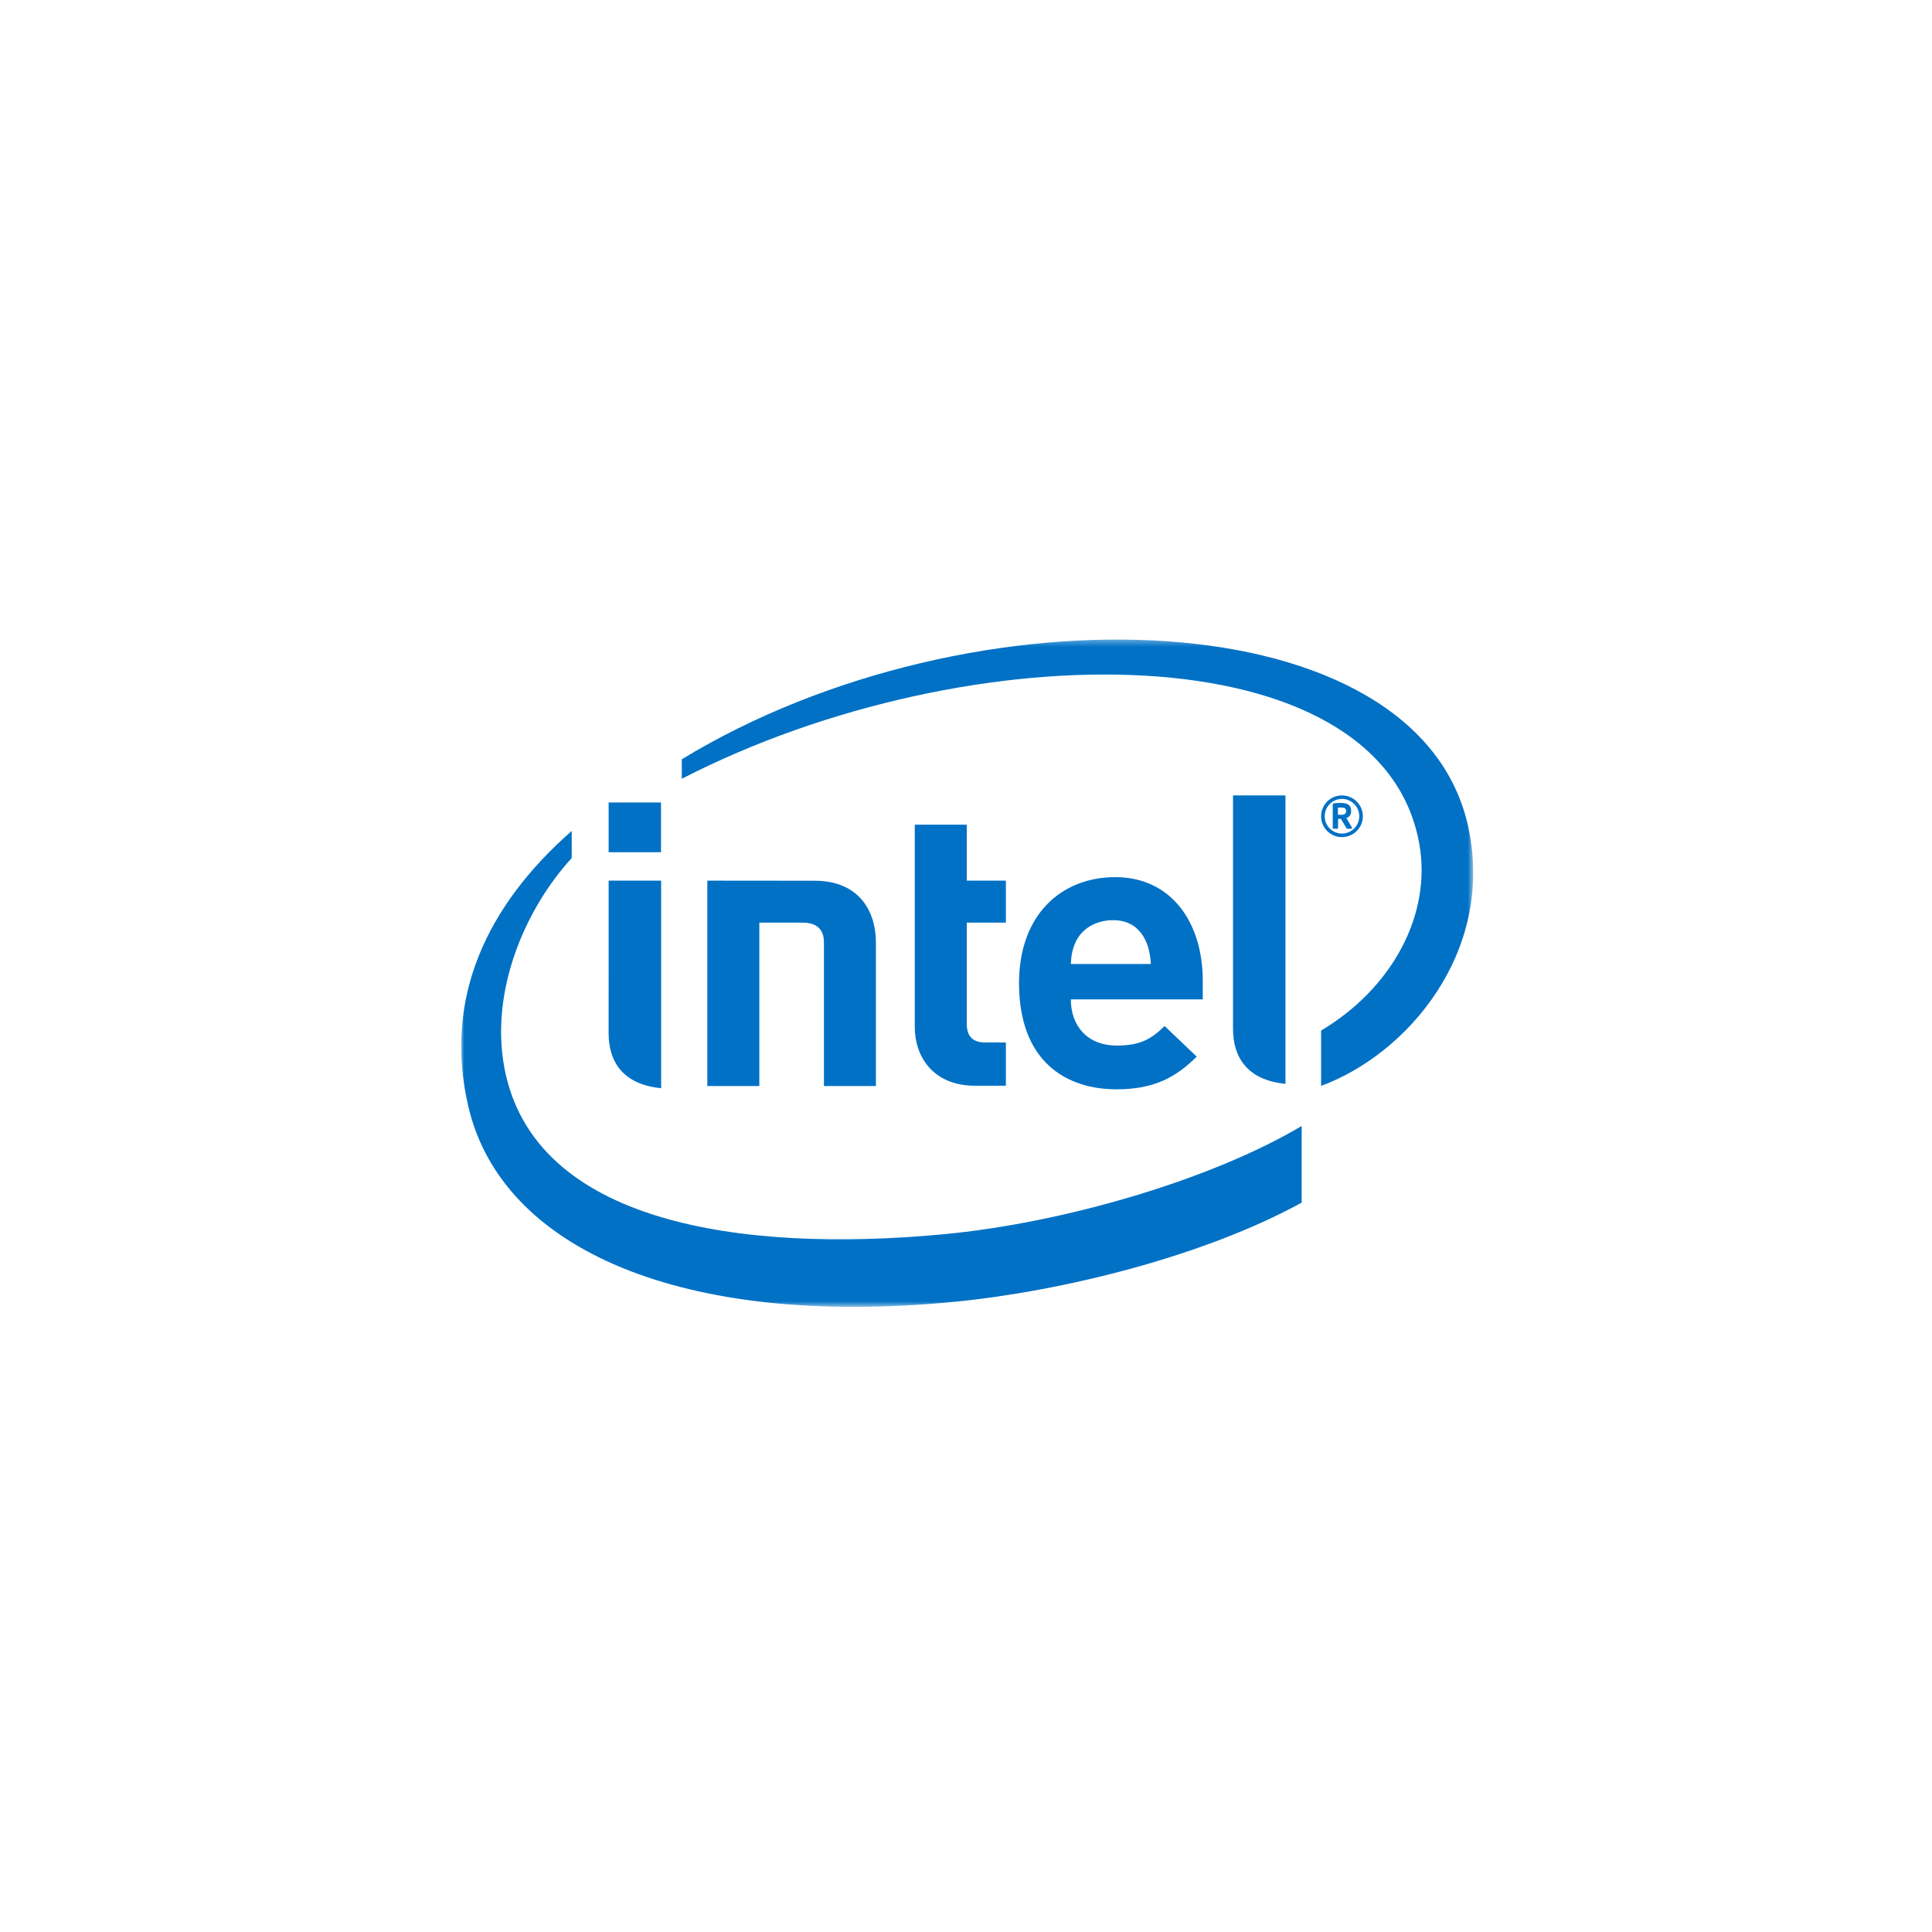 <?xml version="1.0" encoding="UTF-8"?>
<svg width="310px" height="310px" viewBox="0 0 310 310" version="1.1" xmlns="http://www.w3.org/2000/svg" xmlns:xlink="http://www.w3.org/1999/xlink">
    <!-- Generator: Sketch 63.1 (92452) - https://sketch.com -->
    <title>intel_logo</title>
    <desc>Created with Sketch.</desc>
    <defs>
        <polygon id="path-1" points="0 0.303 162.381 0.303 162.381 107.381 0 107.381"></polygon>
        <polygon id="path-3" points="0 109.698 162.381 109.698 162.381 2.618 0 2.618"></polygon>
    </defs>
    <g id="Exports" stroke="none" stroke-width="1" fill="none" fill-rule="evenodd">
        <g id="Artboard" transform="translate(-410, -2049)">
            <g id="Group-40" transform="translate(410, 2049)">
                <g id="Group-14" transform="translate(74, 100)">
                    <g id="Group-3" transform="translate(0, 2.317)">
                        <mask id="mask-2" fill="white">
                            <use xlink:href="#path-1"></use>
                        </mask>
                        <g id="Clip-2"></g>
                        <path d="M161.663,30.72 C154.047,-6.441 81.9,-8.793 35.396,19.516 L35.396,22.641 C81.847,-1.237 147.735,-1.093 153.74,33.135 C155.744,44.452 149.372,56.256 137.979,63.039 L137.979,71.915 C151.687,66.892 165.751,50.633 161.663,30.72 M77.138,95.751 C45.044,98.716 11.604,94.057 6.922,68.977 C4.627,56.618 10.264,43.509 17.736,35.367 L17.736,31.014 C4.282,42.815 -3.015,57.744 1.186,75.388 C6.552,98.012 35.249,110.827 79.063,106.571 C96.396,104.887 119.077,99.305 134.859,90.652 L134.859,78.353 C120.541,86.875 96.862,93.923 77.138,95.751" id="Fill-1" fill="#0071C5" mask="url(#mask-2)"></path>
                    </g>
                    <path d="M132.26,27.628 L123.845,27.628 L123.845,65.085 C123.845,69.483 125.979,73.299 132.26,73.906 L132.26,27.628 Z" id="Fill-4" fill="#0071C5"></path>
                    <path d="M32.086,41.303 L23.661,41.303 L23.656,65.783 C23.656,70.178 25.79,74.002 32.086,74.607 L32.086,41.303 Z" id="Fill-6" fill="#0071C5"></path>
                    <mask id="mask-4" fill="white">
                        <use xlink:href="#path-3"></use>
                    </mask>
                    <g id="Clip-9"></g>
                    <polygon id="Fill-8" fill="#0071C5" mask="url(#mask-4)" points="23.66 36.744 32.062 36.744 32.062 28.764 23.66 28.764"></polygon>
                    <path d="M82.472,74.215 C75.668,74.215 72.782,69.483 72.782,64.813 L72.782,32.321 L81.121,32.321 L81.121,41.304 L87.399,41.304 L87.399,48.038 L81.121,48.038 L81.121,64.294 C81.121,66.201 82.027,67.264 84.013,67.264 L87.399,67.264 L87.399,74.215 L82.472,74.215" id="Fill-10" fill="#0071C5" mask="url(#mask-4)"></path>
                    <path d="M104.601,47.646 C101.747,47.646 99.541,49.113 98.622,51.101 C98.075,52.292 97.886,53.212 97.823,54.678 L110.662,54.678 C110.499,51.101 108.878,47.646 104.601,47.646 M97.823,60.359 C97.823,64.628 100.479,67.766 105.214,67.766 C108.904,67.766 110.735,66.747 112.867,64.628 L118.019,69.544 C114.719,72.807 111.256,74.787 105.154,74.787 C97.163,74.787 89.51,70.429 89.51,57.732 C89.51,46.881 96.192,40.742 104.965,40.742 C113.86,40.742 118.99,47.929 118.99,57.352 L118.99,60.359 L97.823,60.359" id="Fill-11" fill="#0071C5" mask="url(#mask-4)"></path>
                    <path d="M54.742,48.038 C57.188,48.038 58.205,49.248 58.205,51.209 L58.205,74.262 L66.544,74.262 L66.544,51.167 C66.544,46.482 64.045,41.32 56.725,41.32 L39.497,41.304 L39.497,74.262 L47.838,74.262 L47.838,48.038 L54.742,48.038 Z" id="Fill-12" fill="#0071C5" mask="url(#mask-4)"></path>
                    <path d="M141.984,30.114 C141.984,29.708 141.743,29.577 141.196,29.577 L140.819,29.577 L140.675,29.577 L140.675,30.726 C140.75,30.726 141.136,30.742 141.196,30.742 C141.743,30.742 141.984,30.564 141.984,30.179 L141.984,30.114 Z M142.801,32.979 L142.178,32.979 C142.123,32.979 142.071,32.942 142.05,32.892 L141.196,31.454 C141.185,31.423 141.109,31.389 141.078,31.389 L140.84,31.389 L140.701,31.389 L140.701,32.819 C140.701,32.892 140.643,32.979 140.546,32.979 L139.988,32.979 C139.912,32.979 139.847,32.892 139.847,32.819 L139.847,29.202 C139.847,28.995 139.923,28.906 140.106,28.88 C140.3,28.856 140.84,28.838 141.136,28.838 C142.167,28.838 142.793,29.142 142.793,30.114 L142.793,30.179 C142.793,30.784 142.495,31.101 142.031,31.255 L142.911,32.748 C142.919,32.775 142.935,32.819 142.935,32.85 C142.935,32.908 142.901,32.979 142.801,32.979 L142.801,32.979 Z M141.319,28.186 C139.789,28.186 138.556,29.443 138.556,30.975 C138.556,32.502 139.789,33.746 141.319,33.746 C142.848,33.746 144.103,32.502 144.103,30.975 C144.103,29.443 142.848,28.186 141.319,28.186 L141.319,28.186 Z M141.319,34.322 C139.462,34.322 137.98,32.819 137.98,30.975 C137.98,29.131 139.462,27.628 141.319,27.628 C143.165,27.628 144.679,29.131 144.679,30.975 C144.679,32.819 143.165,34.322 141.319,34.322 L141.319,34.322 Z" id="Fill-13" fill="#0071C5" mask="url(#mask-4)"></path>
                </g>
            </g>
        </g>
    </g>
</svg>